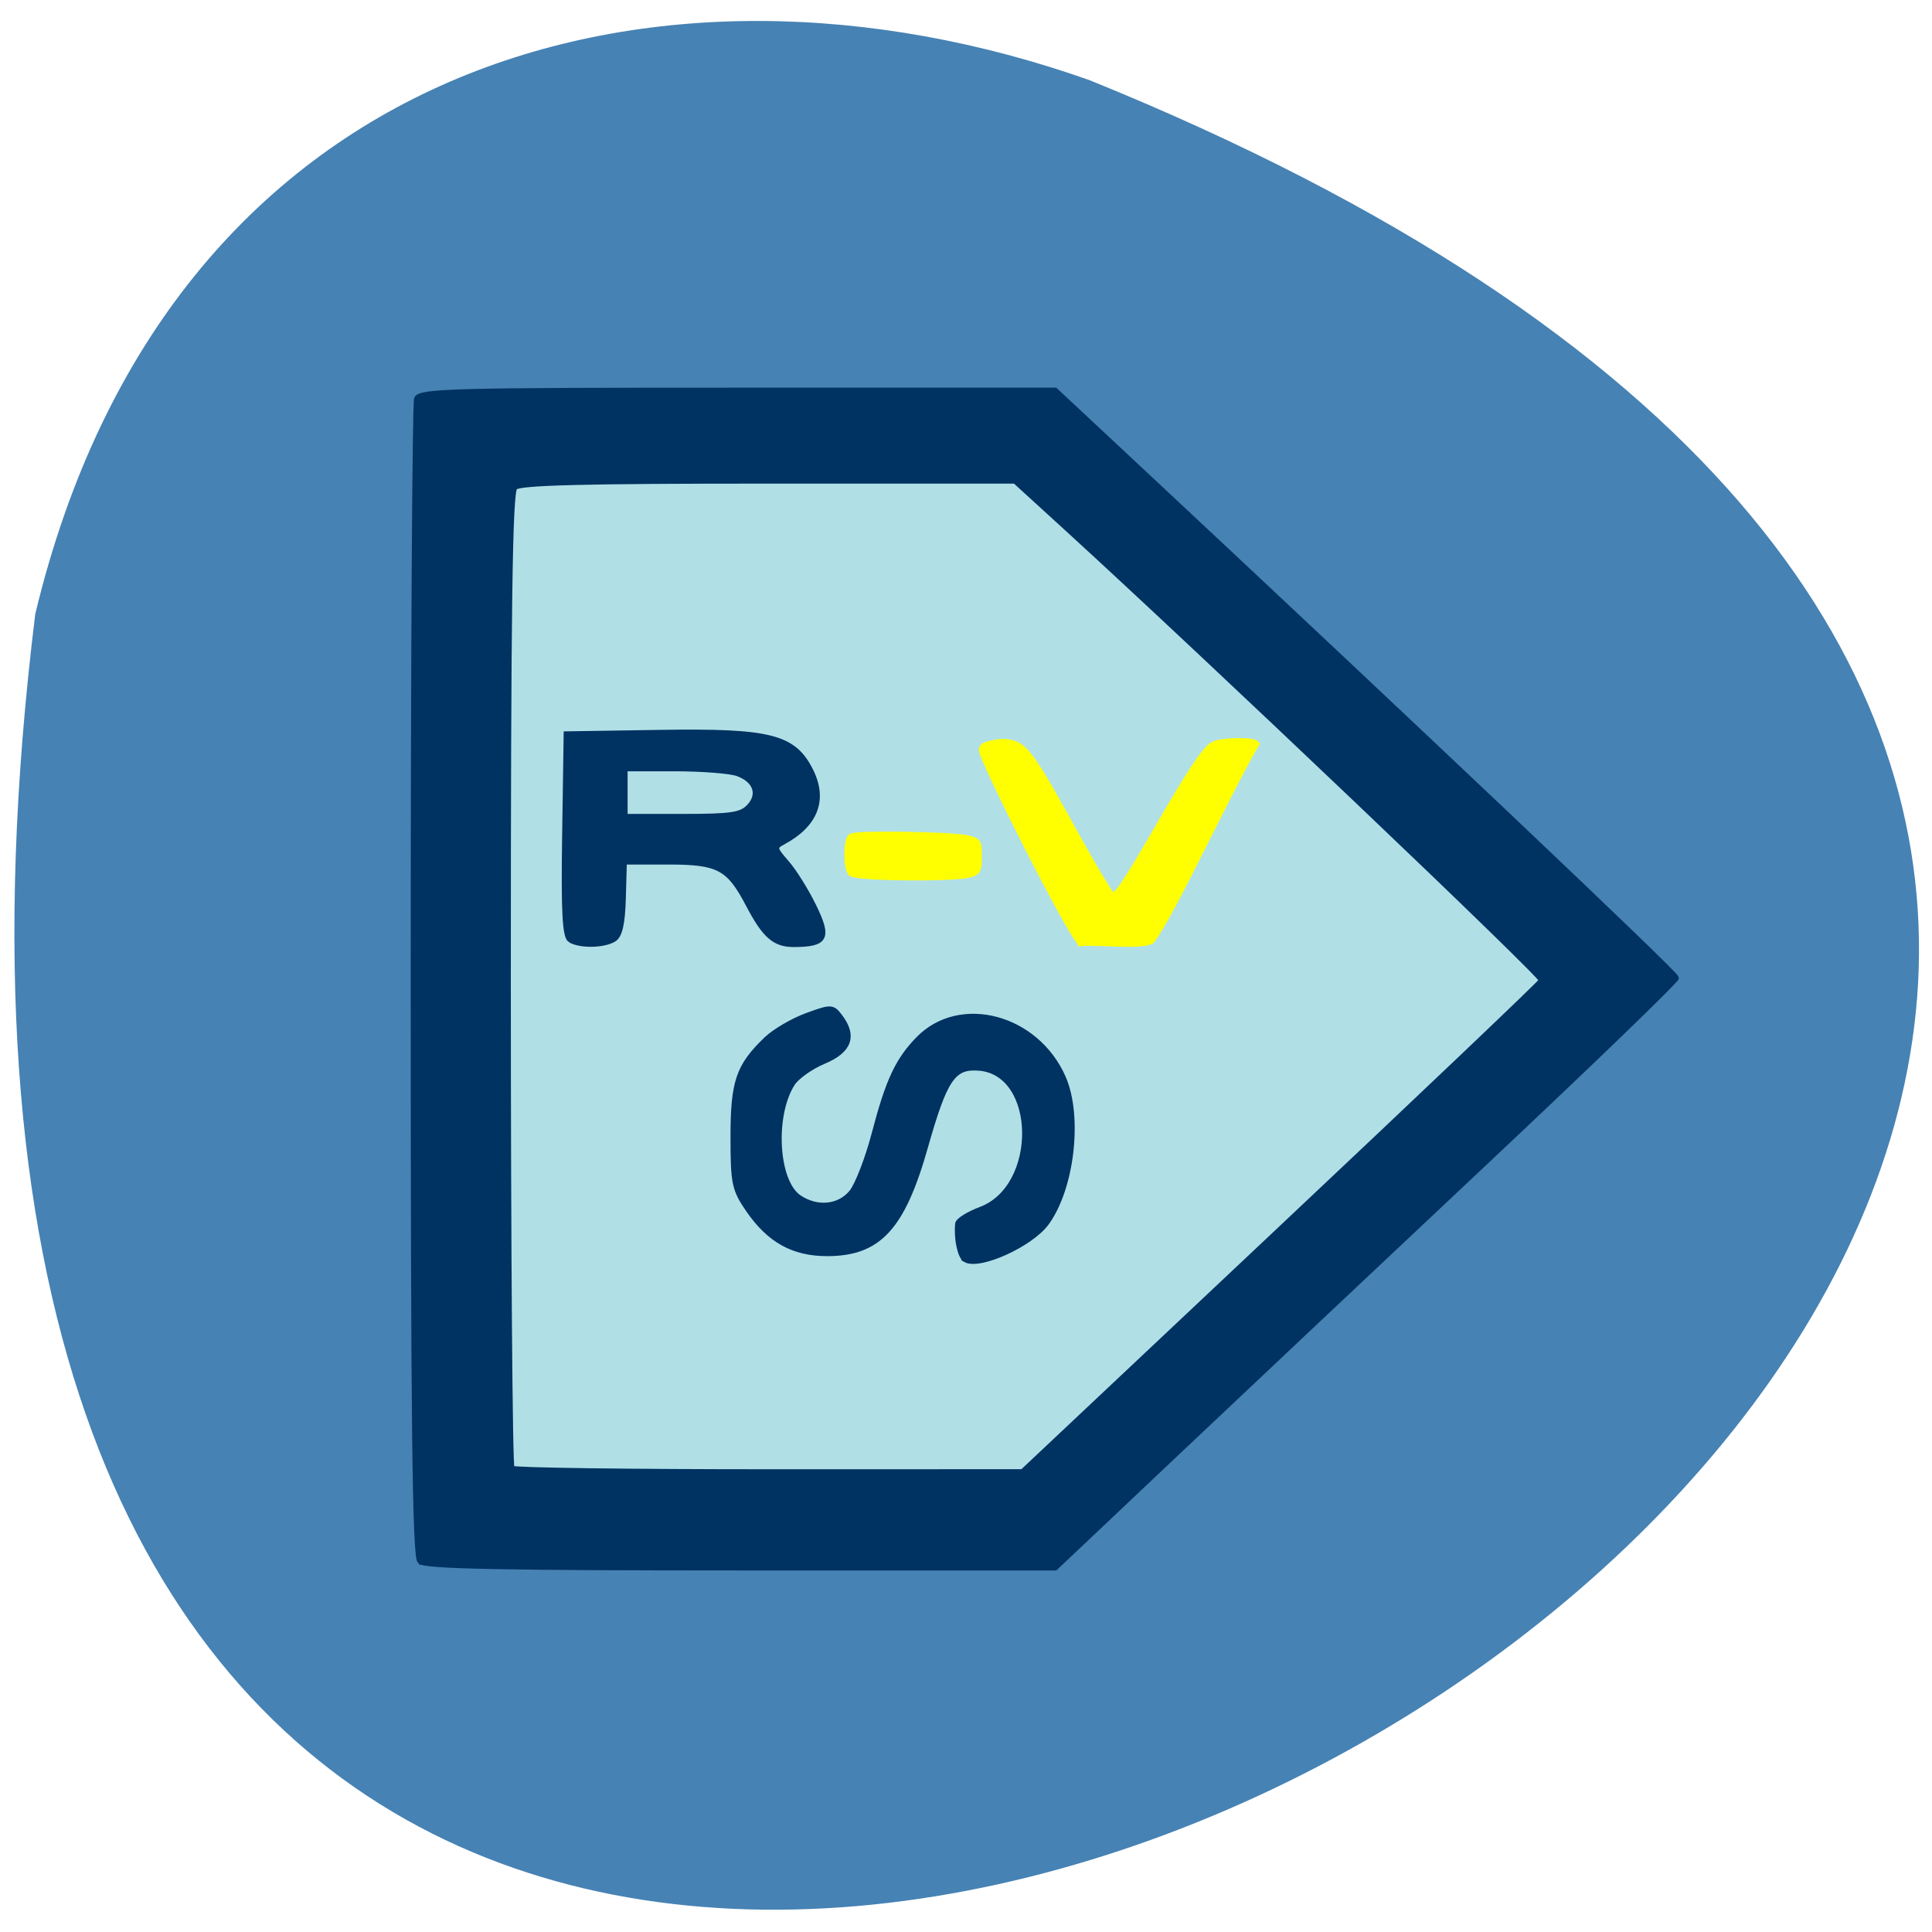 <svg xmlns="http://www.w3.org/2000/svg" viewBox="0 0 256 256"><path d="m 4.673 81.36 c -44.46 360.62 466.7 61.711 139.69 -70.74 -57.45 -20.313 -122.09 -2.679 -139.69 70.74 z" fill="#4682b4" color="#000"/><path d="m 59.44 198.61 c -2.043 -0.545 -2.18 -4.908 -2.18 -69 0 -61.22 0.207 -68.5 1.971 -69.19 127.1 -3.01 52.837 -14.52 151.28 66.58 -74.48 81.08 -84.44 77.29 -151.08 71.61 z" fill="#b0e0e6" stroke="#b0e0e6" stroke-width="3.341"/><g transform="matrix(0.737 0 0 0.706 30.395 35.892)"><path d="m 34.3 242.22 c -0.918 -0.918 -1.2 -26.471 -1.2 -108.92 0 -59.25 0.273 -108.43 0.607 -109.3 0.544 -1.417 6.559 -1.582 57.673 -1.582 h 57.07 l 13.08 12.748 c 51.922 50.618 98.58 96.78 98.58 97.54 0 0.498 -15.412 16.03 -34.25 34.519 -18.838 18.488 -43.958 43.19 -55.823 54.901 l -21.573 21.287 h -56.48 c -42.593 0 -56.772 -0.295 -57.677 -1.2 z m 154.8 -62.51 c 25.575 -25.13 46.658 -46.08 46.851 -46.545 0.306 -0.739 -60.03 -60.709 -85.52 -85 l -9.168 -8.737 h -44.38 c -33.19 0 -44.685 0.303 -45.582 1.2 -0.916 0.916 -1.2 22.785 -1.2 92.33 0 50.12 0.3 91.43 0.667 91.8 0.367 0.367 21.18 0.663 46.25 0.659 l 45.583 -0.008 l 46.5 -45.698 z m -56.764 5.855 c -0.94 -0.585 -1.623 -4 -1.347 -6.74 0.061 -0.604 1.922 -1.81 4.136 -2.679 10.713 -4.208 10.459 -25.609 -0.314 -26.529 -4.705 -0.402 -6.198 1.878 -9.721 14.845 -4.118 15.16 -8.369 19.965 -17.644 19.958 -6.03 -0.005 -10.317 -2.485 -14.06 -8.134 -2.565 -3.877 -2.79 -4.987 -2.79 -13.789 0 -10.321 0.964 -13.265 5.994 -18.294 1.474 -1.474 4.723 -3.46 7.221 -4.414 4.373 -1.67 4.592 -1.665 5.913 0.142 2.672 3.654 1.73 6.409 -2.878 8.418 -2.338 1.019 -4.891 2.916 -5.673 4.214 -3.667 6.081 -2.956 18.431 1.229 21.362 3.254 2.279 7.257 1.87 9.491 -0.97 1.068 -1.358 2.92 -6.367 4.114 -11.131 2.466 -9.832 4.2 -13.706 7.905 -17.667 7.462 -7.975 21.15 -4.16 25.96 7.236 3.065 7.26 1.583 20.772 -2.994 27.3 -2.818 4.02 -12.09 8.402 -14.546 6.877 z m -71.01 -59.98 c -0.973 -0.618 -1.209 -5.261 -1 -19.735 l 0.273 -18.927 l 16.801 -0.274 c 19.889 -0.325 24.05 0.785 27.11 7.224 2.566 5.406 0.818 10.08 -4.977 13.328 -1.681 0.941 -1.641 1.186 0.637 3.908 1.337 1.597 3.534 5.276 4.883 8.175 2.761 5.935 2.183 7.095 -3.547 7.123 -3.457 0.017 -5.225 -1.601 -8.182 -7.485 -3.502 -6.969 -5.357 -8 -14.396 -8 h -7.968 l -0.18 6.787 c -0.127 4.794 -0.62 7.07 -1.68 7.735 -1.836 1.159 -6.05 1.235 -7.773 0.14 z m 32.14 -25.02 c 2.085 -2.304 1.194 -4.98 -2.071 -6.221 -1.336 -0.508 -6.449 -0.923 -11.364 -0.923 h -8.935 v 4.5 v 4.5 h 10.345 c 8.806 0 10.595 -0.276 12.02 -1.855 z" fill="#003262" stroke="#003262"/><g fill="#ff0" stroke="#ff0"><path d="m 153.11 126.15 c -1.946 -1.629 -17.79 -34.428 -17.79 -36.24 0 -0.396 0.335 -0.815 0.743 -0.931 2.321 -0.658 3.276 -0.716 4.783 -0.292 2.183 0.614 3.966 3.232 9.975 14.647 2.506 4.76 5.34 9.932 6.298 11.492 l 1.742 2.837 l 1.292 -1.563 c 0.71 -0.86 3.474 -5.532 6.141 -10.382 6.406 -11.649 9.169 -16.01 10.664 -16.814 1.437 -0.776 6.957 -0.877 7.638 -0.165 -5.781 10.475 -15.244 32.16 -18.855 36.996 -1.835 1.129 -9.776 0.126 -12.632 0.419 z" stroke-width="1.153"/><path d="m 111.89 112.87 c -0.752 -1.084 -0.742 -5.843 0.014 -6.516 0.702 -0.625 17.97 -0.346 20.71 0.335 1.857 0.461 1.914 0.558 1.914 3.218 0 2.488 -0.133 2.783 -1.436 3.185 -2.77 0.854 -20.586 0.668 -21.2 -0.222 z" stroke-width="1.526"/></g></g></svg>